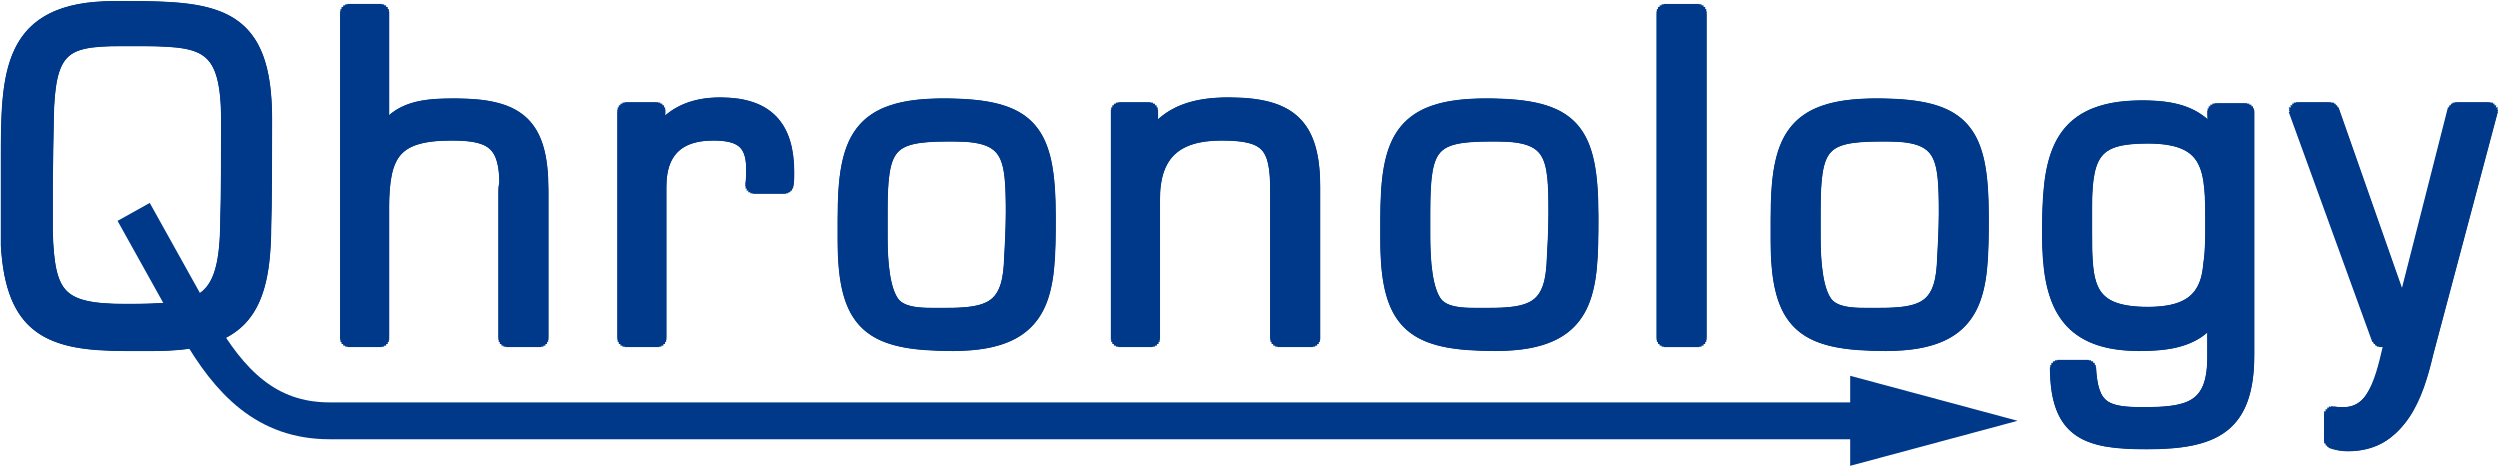 <?xml version="1.0" encoding="UTF-8"?>
<svg xmlns="http://www.w3.org/2000/svg" xmlns:xlink="http://www.w3.org/1999/xlink" width="760pt" height="142pt" viewBox="0 0 760 142">
<defs>
<g>
<g id="glyph-0-0">
<path d="M 83.688 -67.25 C 83.688 -98.328 69.938 -100.719 43.031 -100.719 L 37.953 -100.719 C 5.672 -100.719 5.672 -81 5.672 -54.094 L 5.672 -28.688 C 7.172 -3.281 18.531 1.203 41.25 1.203 L 49.906 1.203 C 75.016 1.203 82.781 -7.469 83.391 -31.688 C 83.688 -43.641 83.688 -55.297 83.688 -67.25 Z M 72.625 -66.656 C 72.625 -55.891 72.625 -44.828 72.328 -33.766 C 71.734 -9.562 63.656 -8.672 40.953 -8.672 C 20.922 -8.672 17.641 -13.453 17.031 -32.578 L 17.031 -48.719 L 17.328 -66.953 C 17.641 -88.766 22.422 -91.453 39.75 -91.453 L 43.641 -91.453 C 64.859 -91.453 72.625 -91.156 72.625 -66.656 Z M 72.625 -66.656 "/>
</g>
<g id="glyph-0-1">
<path d="M 69.641 0 L 69.641 -45.422 C 69.641 -65.453 62.766 -71.125 43.344 -71.125 C 34.375 -71.125 25.703 -70.531 21.219 -61.859 L 21.219 -99.828 L 10.766 -99.828 L 10.766 0 L 21.219 0 L 21.219 -40.047 C 21.219 -56.484 24.812 -62.766 42.438 -62.766 C 54.391 -62.766 59.172 -60.078 59.172 -47.219 C 58.875 -46.625 58.875 -46.031 58.875 -45.422 L 58.875 0 Z M 69.641 0 "/>
</g>
<g id="glyph-0-2">
<path d="M 55.594 -50.812 C 55.594 -64.859 49.312 -71.438 35.266 -71.438 C 27.203 -71.438 20.328 -68.734 16.141 -61.859 L 16.438 -69.938 L 6.281 -69.938 L 6.281 0 L 16.734 0 L 16.734 -46.625 C 16.734 -57.391 22.422 -62.766 33.172 -62.766 C 41.25 -62.766 45.422 -60.375 45.422 -52 C 45.422 -50.219 45.422 -48.422 45.125 -46.625 L 55.297 -46.625 C 55.594 -48.125 55.594 -49.609 55.594 -50.812 Z M 55.594 -50.812 "/>
</g>
<g id="glyph-0-3">
<path d="M 68.141 -37.359 C 68.141 -63.656 62.766 -71.125 36.156 -71.125 C 10.453 -71.125 6.281 -60.672 6.281 -36.766 L 6.281 -30.188 C 6.281 -4.188 14.344 1.203 39.156 1.203 C 67.844 1.203 68.141 -14.641 68.141 -37.359 Z M 57.391 -38.562 C 57.391 -33.172 57.078 -27.797 56.781 -22.422 C 55.891 -9.266 49.609 -7.469 37.359 -7.469 L 32.578 -7.469 C 28.391 -7.469 23.906 -7.766 21.219 -10.453 C 17.641 -14.344 17.031 -23.906 17.031 -31.078 L 17.031 -39.156 C 17.031 -58.875 19.422 -62.469 37.359 -62.469 L 39.75 -62.469 C 56.781 -62.469 57.391 -55.594 57.391 -38.562 Z M 57.391 -38.562 "/>
</g>
<g id="glyph-0-4">
<path d="M 67.25 0 L 67.25 -46.328 C 67.25 -65.156 60.375 -71.438 41.547 -71.438 C 31.984 -71.438 23.312 -69.344 17.938 -60.969 L 17.938 -69.938 L 8.062 -69.938 L 8.062 0 L 18.531 0 L 18.531 -42.734 C 18.531 -57.078 26 -62.766 39.453 -62.766 C 53.5 -62.766 56.484 -59.172 56.484 -45.422 L 56.484 0 Z M 67.25 0 "/>
</g>
<g id="glyph-0-5">
<path d="M 19.719 0 L 19.719 -99.828 L 8.969 -99.828 L 8.969 0 Z M 19.719 0 "/>
</g>
<g id="glyph-0-6">
<path d="M 67.547 4.484 L 67.547 -69.641 L 57.688 -69.641 L 57.984 -60.672 C 52.906 -69.047 44.828 -70.531 35.562 -70.531 C 8.969 -70.531 7.469 -54.094 7.469 -31.984 C 7.469 -11.953 11.953 1.203 34.672 1.203 C 43.344 1.203 53.203 0.297 57.688 -8.672 L 57.688 5.375 C 57.688 21.219 49.609 22.719 35.859 22.719 C 24.203 22.719 20.031 20.922 19.422 8.375 L 9.859 8.375 C 9.859 28.391 19.125 31.078 37.062 31.078 C 57.688 31.078 67.547 26.297 67.547 4.484 Z M 57.078 -34.969 C 57.078 -31.078 57.078 -26.906 56.484 -23.016 C 55.594 -11.062 48.422 -7.766 37.359 -7.766 C 18.531 -7.766 18.234 -16.734 18.234 -32.578 L 18.234 -40.641 C 18.234 -57.391 21.812 -61.859 37.359 -61.859 C 57.078 -61.859 57.078 -51.406 57.078 -34.969 Z M 57.078 -34.969 "/>
</g>
<g id="glyph-0-7">
<path d="M 58.578 -69.938 L 47.812 -69.938 L 31.984 -7.766 L 10.156 -69.938 L -0.594 -69.938 L 24.812 0 L 28.688 0 C 26.594 7.766 24.812 22.719 14.047 22.719 C 12.859 22.719 11.656 22.719 10.156 22.422 L 10.156 30.781 C 11.953 31.375 13.453 31.688 15.25 31.688 C 30.781 31.688 35.859 17.031 38.859 4.188 Z M 58.578 -69.938 "/>
</g>
</g>
</defs>
<g fill="rgb(0%, 22.4%, 53.699%)" fill-opacity="1">
<use xlink:href="#glyph-0-0" x="-3.197" y="101.031"/>
</g>
<g fill="rgb(0%, 22.4%, 53.699%)" fill-opacity="1">
<use xlink:href="#glyph-0-0" x="-2.507" y="101.136"/>
</g>
<g fill="rgb(0%, 22.4%, 53.699%)" fill-opacity="1">
<use xlink:href="#glyph-0-0" x="-1.877" y="101.451"/>
</g>
<g fill="rgb(0%, 22.4%, 53.699%)" fill-opacity="1">
<use xlink:href="#glyph-0-0" x="-1.382" y="101.946"/>
</g>
<g fill="rgb(0%, 22.4%, 53.699%)" fill-opacity="1">
<use xlink:href="#glyph-0-0" x="-1.067" y="102.576"/>
</g>
<g fill="rgb(0%, 22.4%, 53.699%)" fill-opacity="1">
<use xlink:href="#glyph-0-0" x="-0.962" y="103.266"/>
</g>
<g fill="rgb(0%, 22.4%, 53.699%)" fill-opacity="1">
<use xlink:href="#glyph-0-0" x="-1.067" y="103.956"/>
</g>
<g fill="rgb(0%, 22.4%, 53.699%)" fill-opacity="1">
<use xlink:href="#glyph-0-0" x="-1.382" y="104.586"/>
</g>
<g fill="rgb(0%, 22.4%, 53.699%)" fill-opacity="1">
<use xlink:href="#glyph-0-0" x="-1.877" y="105.081"/>
</g>
<g fill="rgb(0%, 22.4%, 53.699%)" fill-opacity="1">
<use xlink:href="#glyph-0-0" x="-2.507" y="105.396"/>
</g>
<g fill="rgb(0%, 22.4%, 53.699%)" fill-opacity="1">
<use xlink:href="#glyph-0-0" x="-3.197" y="105.516"/>
</g>
<g fill="rgb(0%, 22.4%, 53.699%)" fill-opacity="1">
<use xlink:href="#glyph-0-0" x="-3.887" y="105.396"/>
</g>
<g fill="rgb(0%, 22.4%, 53.699%)" fill-opacity="1">
<use xlink:href="#glyph-0-0" x="-4.517" y="105.081"/>
</g>
<g fill="rgb(0%, 22.4%, 53.699%)" fill-opacity="1">
<use xlink:href="#glyph-0-0" x="-5.012" y="104.586"/>
</g>
<g fill="rgb(0%, 22.4%, 53.699%)" fill-opacity="1">
<use xlink:href="#glyph-0-0" x="-5.327" y="103.956"/>
</g>
<g fill="rgb(0%, 22.4%, 53.699%)" fill-opacity="1">
<use xlink:href="#glyph-0-0" x="-5.432" y="103.266"/>
</g>
<g fill="rgb(0%, 22.4%, 53.699%)" fill-opacity="1">
<use xlink:href="#glyph-0-0" x="-5.327" y="102.576"/>
</g>
<g fill="rgb(0%, 22.4%, 53.699%)" fill-opacity="1">
<use xlink:href="#glyph-0-0" x="-5.012" y="101.946"/>
</g>
<g fill="rgb(0%, 22.4%, 53.699%)" fill-opacity="1">
<use xlink:href="#glyph-0-0" x="-4.517" y="101.451"/>
</g>
<g fill="rgb(0%, 22.4%, 53.699%)" fill-opacity="1">
<use xlink:href="#glyph-0-0" x="-3.887" y="101.136"/>
</g>
<g fill="rgb(0%, 22.4%, 53.699%)" fill-opacity="1">
<use xlink:href="#glyph-0-0" x="-3.197" y="103.266"/>
</g>
<g fill="rgb(0%, 22.4%, 53.699%)" fill-opacity="1">
<use xlink:href="#glyph-0-1" x="94.873" y="101.031"/>
</g>
<g fill="rgb(0%, 22.4%, 53.699%)" fill-opacity="1">
<use xlink:href="#glyph-0-2" x="183.64" y="101.031"/>
</g>
<g fill="rgb(0%, 22.4%, 53.699%)" fill-opacity="1">
<use xlink:href="#glyph-0-3" x="250.588" y="101.031"/>
</g>
<g fill="rgb(0%, 22.4%, 53.699%)" fill-opacity="1">
<use xlink:href="#glyph-0-4" x="331.883" y="101.031"/>
</g>
<g fill="rgb(0%, 22.4%, 53.699%)" fill-opacity="1">
<use xlink:href="#glyph-0-3" x="415.569" y="101.031"/>
</g>
<g fill="rgb(0%, 22.4%, 53.699%)" fill-opacity="1">
<use xlink:href="#glyph-0-5" x="496.864" y="101.031"/>
</g>
<g fill="rgb(0%, 22.4%, 53.699%)" fill-opacity="1">
<use xlink:href="#glyph-0-3" x="534.224" y="101.031"/>
</g>
<g fill="rgb(0%, 22.4%, 53.699%)" fill-opacity="1">
<use xlink:href="#glyph-0-1" x="95.563" y="101.136"/>
</g>
<g fill="rgb(0%, 22.4%, 53.699%)" fill-opacity="1">
<use xlink:href="#glyph-0-2" x="184.33" y="101.136"/>
</g>
<g fill="rgb(0%, 22.4%, 53.699%)" fill-opacity="1">
<use xlink:href="#glyph-0-3" x="251.278" y="101.136"/>
</g>
<g fill="rgb(0%, 22.4%, 53.699%)" fill-opacity="1">
<use xlink:href="#glyph-0-4" x="332.573" y="101.136"/>
</g>
<g fill="rgb(0%, 22.4%, 53.699%)" fill-opacity="1">
<use xlink:href="#glyph-0-3" x="416.259" y="101.136"/>
</g>
<g fill="rgb(0%, 22.4%, 53.699%)" fill-opacity="1">
<use xlink:href="#glyph-0-5" x="497.554" y="101.136"/>
</g>
<g fill="rgb(0%, 22.4%, 53.699%)" fill-opacity="1">
<use xlink:href="#glyph-0-3" x="534.914" y="101.136"/>
</g>
<g fill="rgb(0%, 22.4%, 53.699%)" fill-opacity="1">
<use xlink:href="#glyph-0-1" x="96.178" y="101.451"/>
</g>
<g fill="rgb(0%, 22.4%, 53.699%)" fill-opacity="1">
<use xlink:href="#glyph-0-2" x="184.945" y="101.451"/>
</g>
<g fill="rgb(0%, 22.4%, 53.699%)" fill-opacity="1">
<use xlink:href="#glyph-0-3" x="251.893" y="101.451"/>
</g>
<g fill="rgb(0%, 22.4%, 53.699%)" fill-opacity="1">
<use xlink:href="#glyph-0-4" x="333.188" y="101.451"/>
</g>
<g fill="rgb(0%, 22.4%, 53.699%)" fill-opacity="1">
<use xlink:href="#glyph-0-3" x="416.874" y="101.451"/>
</g>
<g fill="rgb(0%, 22.4%, 53.699%)" fill-opacity="1">
<use xlink:href="#glyph-0-5" x="498.169" y="101.451"/>
</g>
<g fill="rgb(0%, 22.4%, 53.699%)" fill-opacity="1">
<use xlink:href="#glyph-0-3" x="535.529" y="101.451"/>
</g>
<g fill="rgb(0%, 22.4%, 53.699%)" fill-opacity="1">
<use xlink:href="#glyph-0-1" x="96.673" y="101.946"/>
</g>
<g fill="rgb(0%, 22.4%, 53.699%)" fill-opacity="1">
<use xlink:href="#glyph-0-2" x="185.44" y="101.946"/>
</g>
<g fill="rgb(0%, 22.4%, 53.699%)" fill-opacity="1">
<use xlink:href="#glyph-0-3" x="252.388" y="101.946"/>
</g>
<g fill="rgb(0%, 22.4%, 53.699%)" fill-opacity="1">
<use xlink:href="#glyph-0-4" x="333.683" y="101.946"/>
</g>
<g fill="rgb(0%, 22.4%, 53.699%)" fill-opacity="1">
<use xlink:href="#glyph-0-3" x="417.369" y="101.946"/>
</g>
<g fill="rgb(0%, 22.4%, 53.699%)" fill-opacity="1">
<use xlink:href="#glyph-0-5" x="498.664" y="101.946"/>
</g>
<g fill="rgb(0%, 22.4%, 53.699%)" fill-opacity="1">
<use xlink:href="#glyph-0-3" x="536.024" y="101.946"/>
</g>
<g fill="rgb(0%, 22.4%, 53.699%)" fill-opacity="1">
<use xlink:href="#glyph-0-1" x="97.003" y="102.576"/>
</g>
<g fill="rgb(0%, 22.4%, 53.699%)" fill-opacity="1">
<use xlink:href="#glyph-0-2" x="185.77" y="102.576"/>
</g>
<g fill="rgb(0%, 22.4%, 53.699%)" fill-opacity="1">
<use xlink:href="#glyph-0-3" x="252.718" y="102.576"/>
</g>
<g fill="rgb(0%, 22.4%, 53.699%)" fill-opacity="1">
<use xlink:href="#glyph-0-4" x="334.013" y="102.576"/>
</g>
<g fill="rgb(0%, 22.4%, 53.699%)" fill-opacity="1">
<use xlink:href="#glyph-0-3" x="417.699" y="102.576"/>
</g>
<g fill="rgb(0%, 22.4%, 53.699%)" fill-opacity="1">
<use xlink:href="#glyph-0-5" x="498.994" y="102.576"/>
</g>
<g fill="rgb(0%, 22.4%, 53.699%)" fill-opacity="1">
<use xlink:href="#glyph-0-3" x="536.354" y="102.576"/>
</g>
<g fill="rgb(0%, 22.4%, 53.699%)" fill-opacity="1">
<use xlink:href="#glyph-0-1" x="97.108" y="103.266"/>
</g>
<g fill="rgb(0%, 22.4%, 53.699%)" fill-opacity="1">
<use xlink:href="#glyph-0-2" x="185.875" y="103.266"/>
</g>
<g fill="rgb(0%, 22.4%, 53.699%)" fill-opacity="1">
<use xlink:href="#glyph-0-3" x="252.823" y="103.266"/>
</g>
<g fill="rgb(0%, 22.4%, 53.699%)" fill-opacity="1">
<use xlink:href="#glyph-0-4" x="334.118" y="103.266"/>
</g>
<g fill="rgb(0%, 22.4%, 53.699%)" fill-opacity="1">
<use xlink:href="#glyph-0-3" x="417.804" y="103.266"/>
</g>
<g fill="rgb(0%, 22.4%, 53.699%)" fill-opacity="1">
<use xlink:href="#glyph-0-5" x="499.099" y="103.266"/>
</g>
<g fill="rgb(0%, 22.4%, 53.699%)" fill-opacity="1">
<use xlink:href="#glyph-0-3" x="536.459" y="103.266"/>
</g>
<g fill="rgb(0%, 22.4%, 53.699%)" fill-opacity="1">
<use xlink:href="#glyph-0-1" x="97.003" y="103.956"/>
</g>
<g fill="rgb(0%, 22.4%, 53.699%)" fill-opacity="1">
<use xlink:href="#glyph-0-2" x="185.77" y="103.956"/>
</g>
<g fill="rgb(0%, 22.4%, 53.699%)" fill-opacity="1">
<use xlink:href="#glyph-0-3" x="252.718" y="103.956"/>
</g>
<g fill="rgb(0%, 22.4%, 53.699%)" fill-opacity="1">
<use xlink:href="#glyph-0-4" x="334.013" y="103.956"/>
</g>
<g fill="rgb(0%, 22.4%, 53.699%)" fill-opacity="1">
<use xlink:href="#glyph-0-3" x="417.699" y="103.956"/>
</g>
<g fill="rgb(0%, 22.4%, 53.699%)" fill-opacity="1">
<use xlink:href="#glyph-0-5" x="498.994" y="103.956"/>
</g>
<g fill="rgb(0%, 22.4%, 53.699%)" fill-opacity="1">
<use xlink:href="#glyph-0-3" x="536.354" y="103.956"/>
</g>
<g fill="rgb(0%, 22.4%, 53.699%)" fill-opacity="1">
<use xlink:href="#glyph-0-1" x="96.673" y="104.586"/>
</g>
<g fill="rgb(0%, 22.4%, 53.699%)" fill-opacity="1">
<use xlink:href="#glyph-0-2" x="185.44" y="104.586"/>
</g>
<g fill="rgb(0%, 22.4%, 53.699%)" fill-opacity="1">
<use xlink:href="#glyph-0-3" x="252.388" y="104.586"/>
</g>
<g fill="rgb(0%, 22.4%, 53.699%)" fill-opacity="1">
<use xlink:href="#glyph-0-4" x="333.683" y="104.586"/>
</g>
<g fill="rgb(0%, 22.4%, 53.699%)" fill-opacity="1">
<use xlink:href="#glyph-0-3" x="417.369" y="104.586"/>
</g>
<g fill="rgb(0%, 22.4%, 53.699%)" fill-opacity="1">
<use xlink:href="#glyph-0-5" x="498.664" y="104.586"/>
</g>
<g fill="rgb(0%, 22.4%, 53.699%)" fill-opacity="1">
<use xlink:href="#glyph-0-3" x="536.024" y="104.586"/>
</g>
<g fill="rgb(0%, 22.4%, 53.699%)" fill-opacity="1">
<use xlink:href="#glyph-0-1" x="96.178" y="105.081"/>
</g>
<g fill="rgb(0%, 22.4%, 53.699%)" fill-opacity="1">
<use xlink:href="#glyph-0-2" x="184.945" y="105.081"/>
</g>
<g fill="rgb(0%, 22.4%, 53.699%)" fill-opacity="1">
<use xlink:href="#glyph-0-3" x="251.893" y="105.081"/>
</g>
<g fill="rgb(0%, 22.4%, 53.699%)" fill-opacity="1">
<use xlink:href="#glyph-0-4" x="333.188" y="105.081"/>
</g>
<g fill="rgb(0%, 22.4%, 53.699%)" fill-opacity="1">
<use xlink:href="#glyph-0-3" x="416.874" y="105.081"/>
</g>
<g fill="rgb(0%, 22.4%, 53.699%)" fill-opacity="1">
<use xlink:href="#glyph-0-5" x="498.169" y="105.081"/>
</g>
<g fill="rgb(0%, 22.4%, 53.699%)" fill-opacity="1">
<use xlink:href="#glyph-0-3" x="535.529" y="105.081"/>
</g>
<g fill="rgb(0%, 22.4%, 53.699%)" fill-opacity="1">
<use xlink:href="#glyph-0-1" x="95.563" y="105.396"/>
</g>
<g fill="rgb(0%, 22.4%, 53.699%)" fill-opacity="1">
<use xlink:href="#glyph-0-2" x="184.33" y="105.396"/>
</g>
<g fill="rgb(0%, 22.4%, 53.699%)" fill-opacity="1">
<use xlink:href="#glyph-0-3" x="251.278" y="105.396"/>
</g>
<g fill="rgb(0%, 22.4%, 53.699%)" fill-opacity="1">
<use xlink:href="#glyph-0-4" x="332.573" y="105.396"/>
</g>
<g fill="rgb(0%, 22.4%, 53.699%)" fill-opacity="1">
<use xlink:href="#glyph-0-3" x="416.259" y="105.396"/>
</g>
<g fill="rgb(0%, 22.4%, 53.699%)" fill-opacity="1">
<use xlink:href="#glyph-0-5" x="497.554" y="105.396"/>
</g>
<g fill="rgb(0%, 22.4%, 53.699%)" fill-opacity="1">
<use xlink:href="#glyph-0-3" x="534.914" y="105.396"/>
</g>
<g fill="rgb(0%, 22.4%, 53.699%)" fill-opacity="1">
<use xlink:href="#glyph-0-1" x="94.873" y="105.516"/>
</g>
<g fill="rgb(0%, 22.4%, 53.699%)" fill-opacity="1">
<use xlink:href="#glyph-0-2" x="183.64" y="105.516"/>
</g>
<g fill="rgb(0%, 22.4%, 53.699%)" fill-opacity="1">
<use xlink:href="#glyph-0-3" x="250.588" y="105.516"/>
</g>
<g fill="rgb(0%, 22.4%, 53.699%)" fill-opacity="1">
<use xlink:href="#glyph-0-4" x="331.883" y="105.516"/>
</g>
<g fill="rgb(0%, 22.4%, 53.699%)" fill-opacity="1">
<use xlink:href="#glyph-0-3" x="415.569" y="105.516"/>
</g>
<g fill="rgb(0%, 22.4%, 53.699%)" fill-opacity="1">
<use xlink:href="#glyph-0-5" x="496.864" y="105.516"/>
</g>
<g fill="rgb(0%, 22.4%, 53.699%)" fill-opacity="1">
<use xlink:href="#glyph-0-3" x="534.224" y="105.516"/>
</g>
<g fill="rgb(0%, 22.4%, 53.699%)" fill-opacity="1">
<use xlink:href="#glyph-0-1" x="94.168" y="105.396"/>
</g>
<g fill="rgb(0%, 22.4%, 53.699%)" fill-opacity="1">
<use xlink:href="#glyph-0-2" x="182.935" y="105.396"/>
</g>
<g fill="rgb(0%, 22.4%, 53.699%)" fill-opacity="1">
<use xlink:href="#glyph-0-3" x="249.883" y="105.396"/>
</g>
<g fill="rgb(0%, 22.4%, 53.699%)" fill-opacity="1">
<use xlink:href="#glyph-0-4" x="331.178" y="105.396"/>
</g>
<g fill="rgb(0%, 22.4%, 53.699%)" fill-opacity="1">
<use xlink:href="#glyph-0-3" x="414.864" y="105.396"/>
</g>
<g fill="rgb(0%, 22.4%, 53.699%)" fill-opacity="1">
<use xlink:href="#glyph-0-5" x="496.159" y="105.396"/>
</g>
<g fill="rgb(0%, 22.4%, 53.699%)" fill-opacity="1">
<use xlink:href="#glyph-0-3" x="533.519" y="105.396"/>
</g>
<g fill="rgb(0%, 22.4%, 53.699%)" fill-opacity="1">
<use xlink:href="#glyph-0-1" x="93.553" y="105.081"/>
</g>
<g fill="rgb(0%, 22.4%, 53.699%)" fill-opacity="1">
<use xlink:href="#glyph-0-2" x="182.32" y="105.081"/>
</g>
<g fill="rgb(0%, 22.4%, 53.699%)" fill-opacity="1">
<use xlink:href="#glyph-0-3" x="249.268" y="105.081"/>
</g>
<g fill="rgb(0%, 22.4%, 53.699%)" fill-opacity="1">
<use xlink:href="#glyph-0-4" x="330.563" y="105.081"/>
</g>
<g fill="rgb(0%, 22.4%, 53.699%)" fill-opacity="1">
<use xlink:href="#glyph-0-3" x="414.249" y="105.081"/>
</g>
<g fill="rgb(0%, 22.4%, 53.699%)" fill-opacity="1">
<use xlink:href="#glyph-0-5" x="495.544" y="105.081"/>
</g>
<g fill="rgb(0%, 22.4%, 53.699%)" fill-opacity="1">
<use xlink:href="#glyph-0-3" x="532.904" y="105.081"/>
</g>
<g fill="rgb(0%, 22.4%, 53.699%)" fill-opacity="1">
<use xlink:href="#glyph-0-1" x="93.058" y="104.586"/>
</g>
<g fill="rgb(0%, 22.4%, 53.699%)" fill-opacity="1">
<use xlink:href="#glyph-0-2" x="181.825" y="104.586"/>
</g>
<g fill="rgb(0%, 22.4%, 53.699%)" fill-opacity="1">
<use xlink:href="#glyph-0-3" x="248.773" y="104.586"/>
</g>
<g fill="rgb(0%, 22.4%, 53.699%)" fill-opacity="1">
<use xlink:href="#glyph-0-4" x="330.068" y="104.586"/>
</g>
<g fill="rgb(0%, 22.4%, 53.699%)" fill-opacity="1">
<use xlink:href="#glyph-0-3" x="413.754" y="104.586"/>
</g>
<g fill="rgb(0%, 22.4%, 53.699%)" fill-opacity="1">
<use xlink:href="#glyph-0-5" x="495.049" y="104.586"/>
</g>
<g fill="rgb(0%, 22.4%, 53.699%)" fill-opacity="1">
<use xlink:href="#glyph-0-3" x="532.409" y="104.586"/>
</g>
<g fill="rgb(0%, 22.4%, 53.699%)" fill-opacity="1">
<use xlink:href="#glyph-0-1" x="92.728" y="103.956"/>
</g>
<g fill="rgb(0%, 22.4%, 53.699%)" fill-opacity="1">
<use xlink:href="#glyph-0-2" x="181.495" y="103.956"/>
</g>
<g fill="rgb(0%, 22.4%, 53.699%)" fill-opacity="1">
<use xlink:href="#glyph-0-3" x="248.443" y="103.956"/>
</g>
<g fill="rgb(0%, 22.4%, 53.699%)" fill-opacity="1">
<use xlink:href="#glyph-0-4" x="329.738" y="103.956"/>
</g>
<g fill="rgb(0%, 22.4%, 53.699%)" fill-opacity="1">
<use xlink:href="#glyph-0-3" x="413.424" y="103.956"/>
</g>
<g fill="rgb(0%, 22.4%, 53.699%)" fill-opacity="1">
<use xlink:href="#glyph-0-5" x="494.719" y="103.956"/>
</g>
<g fill="rgb(0%, 22.4%, 53.699%)" fill-opacity="1">
<use xlink:href="#glyph-0-3" x="532.079" y="103.956"/>
</g>
<g fill="rgb(0%, 22.4%, 53.699%)" fill-opacity="1">
<use xlink:href="#glyph-0-1" x="92.623" y="103.266"/>
</g>
<g fill="rgb(0%, 22.4%, 53.699%)" fill-opacity="1">
<use xlink:href="#glyph-0-2" x="181.39" y="103.266"/>
</g>
<g fill="rgb(0%, 22.4%, 53.699%)" fill-opacity="1">
<use xlink:href="#glyph-0-3" x="248.338" y="103.266"/>
</g>
<g fill="rgb(0%, 22.4%, 53.699%)" fill-opacity="1">
<use xlink:href="#glyph-0-4" x="329.633" y="103.266"/>
</g>
<g fill="rgb(0%, 22.4%, 53.699%)" fill-opacity="1">
<use xlink:href="#glyph-0-3" x="413.319" y="103.266"/>
</g>
<g fill="rgb(0%, 22.4%, 53.699%)" fill-opacity="1">
<use xlink:href="#glyph-0-5" x="494.614" y="103.266"/>
</g>
<g fill="rgb(0%, 22.4%, 53.699%)" fill-opacity="1">
<use xlink:href="#glyph-0-3" x="531.974" y="103.266"/>
</g>
<g fill="rgb(0%, 22.4%, 53.699%)" fill-opacity="1">
<use xlink:href="#glyph-0-1" x="92.728" y="102.576"/>
</g>
<g fill="rgb(0%, 22.4%, 53.699%)" fill-opacity="1">
<use xlink:href="#glyph-0-2" x="181.495" y="102.576"/>
</g>
<g fill="rgb(0%, 22.4%, 53.699%)" fill-opacity="1">
<use xlink:href="#glyph-0-3" x="248.443" y="102.576"/>
</g>
<g fill="rgb(0%, 22.4%, 53.699%)" fill-opacity="1">
<use xlink:href="#glyph-0-4" x="329.738" y="102.576"/>
</g>
<g fill="rgb(0%, 22.4%, 53.699%)" fill-opacity="1">
<use xlink:href="#glyph-0-3" x="413.424" y="102.576"/>
</g>
<g fill="rgb(0%, 22.4%, 53.699%)" fill-opacity="1">
<use xlink:href="#glyph-0-5" x="494.719" y="102.576"/>
</g>
<g fill="rgb(0%, 22.4%, 53.699%)" fill-opacity="1">
<use xlink:href="#glyph-0-3" x="532.079" y="102.576"/>
</g>
<g fill="rgb(0%, 22.4%, 53.699%)" fill-opacity="1">
<use xlink:href="#glyph-0-1" x="93.058" y="101.946"/>
</g>
<g fill="rgb(0%, 22.4%, 53.699%)" fill-opacity="1">
<use xlink:href="#glyph-0-2" x="181.825" y="101.946"/>
</g>
<g fill="rgb(0%, 22.4%, 53.699%)" fill-opacity="1">
<use xlink:href="#glyph-0-3" x="248.773" y="101.946"/>
</g>
<g fill="rgb(0%, 22.4%, 53.699%)" fill-opacity="1">
<use xlink:href="#glyph-0-4" x="330.068" y="101.946"/>
</g>
<g fill="rgb(0%, 22.4%, 53.699%)" fill-opacity="1">
<use xlink:href="#glyph-0-3" x="413.754" y="101.946"/>
</g>
<g fill="rgb(0%, 22.4%, 53.699%)" fill-opacity="1">
<use xlink:href="#glyph-0-5" x="495.049" y="101.946"/>
</g>
<g fill="rgb(0%, 22.4%, 53.699%)" fill-opacity="1">
<use xlink:href="#glyph-0-3" x="532.409" y="101.946"/>
</g>
<g fill="rgb(0%, 22.4%, 53.699%)" fill-opacity="1">
<use xlink:href="#glyph-0-1" x="93.553" y="101.451"/>
</g>
<g fill="rgb(0%, 22.4%, 53.699%)" fill-opacity="1">
<use xlink:href="#glyph-0-2" x="182.32" y="101.451"/>
</g>
<g fill="rgb(0%, 22.4%, 53.699%)" fill-opacity="1">
<use xlink:href="#glyph-0-3" x="249.268" y="101.451"/>
</g>
<g fill="rgb(0%, 22.4%, 53.699%)" fill-opacity="1">
<use xlink:href="#glyph-0-4" x="330.563" y="101.451"/>
</g>
<g fill="rgb(0%, 22.4%, 53.699%)" fill-opacity="1">
<use xlink:href="#glyph-0-3" x="414.249" y="101.451"/>
</g>
<g fill="rgb(0%, 22.4%, 53.699%)" fill-opacity="1">
<use xlink:href="#glyph-0-5" x="495.544" y="101.451"/>
</g>
<g fill="rgb(0%, 22.4%, 53.699%)" fill-opacity="1">
<use xlink:href="#glyph-0-3" x="532.904" y="101.451"/>
</g>
<g fill="rgb(0%, 22.4%, 53.699%)" fill-opacity="1">
<use xlink:href="#glyph-0-1" x="94.168" y="101.136"/>
</g>
<g fill="rgb(0%, 22.4%, 53.699%)" fill-opacity="1">
<use xlink:href="#glyph-0-2" x="182.935" y="101.136"/>
</g>
<g fill="rgb(0%, 22.4%, 53.699%)" fill-opacity="1">
<use xlink:href="#glyph-0-3" x="249.883" y="101.136"/>
</g>
<g fill="rgb(0%, 22.4%, 53.699%)" fill-opacity="1">
<use xlink:href="#glyph-0-4" x="331.178" y="101.136"/>
</g>
<g fill="rgb(0%, 22.4%, 53.699%)" fill-opacity="1">
<use xlink:href="#glyph-0-3" x="414.864" y="101.136"/>
</g>
<g fill="rgb(0%, 22.4%, 53.699%)" fill-opacity="1">
<use xlink:href="#glyph-0-5" x="496.159" y="101.136"/>
</g>
<g fill="rgb(0%, 22.4%, 53.699%)" fill-opacity="1">
<use xlink:href="#glyph-0-3" x="533.519" y="101.136"/>
</g>
<g fill="rgb(0%, 22.4%, 53.699%)" fill-opacity="1">
<use xlink:href="#glyph-0-1" x="94.873" y="103.266"/>
</g>
<g fill="rgb(0%, 22.4%, 53.699%)" fill-opacity="1">
<use xlink:href="#glyph-0-2" x="183.64" y="103.266"/>
</g>
<g fill="rgb(0%, 22.4%, 53.699%)" fill-opacity="1">
<use xlink:href="#glyph-0-3" x="250.588" y="103.266"/>
</g>
<g fill="rgb(0%, 22.4%, 53.699%)" fill-opacity="1">
<use xlink:href="#glyph-0-4" x="331.883" y="103.266"/>
</g>
<g fill="rgb(0%, 22.4%, 53.699%)" fill-opacity="1">
<use xlink:href="#glyph-0-3" x="415.569" y="103.266"/>
</g>
<g fill="rgb(0%, 22.4%, 53.699%)" fill-opacity="1">
<use xlink:href="#glyph-0-5" x="496.864" y="103.266"/>
</g>
<g fill="rgb(0%, 22.4%, 53.699%)" fill-opacity="1">
<use xlink:href="#glyph-0-3" x="534.224" y="103.266"/>
</g>
<path fill="none" stroke-width="0.747" stroke-linecap="butt" stroke-linejoin="miter" stroke="rgb(0%, 22.4%, 53.699%)" stroke-opacity="1" stroke-miterlimit="10" d="M 177.454 2.59 L 178.758 0.249 C 179.397 -0.857 180.145 -1.644 181.422 -1.644 L 212.428 -1.644 " transform="matrix(15, 0, 0, -15, -2621.177, 103.266)"/>
<path fill-rule="nonzero" fill="rgb(0%, 22.4%, 53.699%)" fill-opacity="1" stroke-width="0.747" stroke-linecap="butt" stroke-linejoin="miter" stroke="rgb(0%, 22.4%, 53.699%)" stroke-opacity="1" stroke-miterlimit="10" d="M 1.955 -0 L 0.374 0.425 L 0.374 -0.425 Z M 1.955 -0 " transform="matrix(15, 0, 0, -15, 562.448, 127.924)"/>
<g fill="rgb(0%, 22.4%, 53.699%)" fill-opacity="1">
<use xlink:href="#glyph-0-6" x="615.553" y="101.031"/>
</g>
<g fill="rgb(0%, 22.4%, 53.699%)" fill-opacity="1">
<use xlink:href="#glyph-0-7" x="698.492" y="101.031"/>
</g>
<g fill="rgb(0%, 22.4%, 53.699%)" fill-opacity="1">
<use xlink:href="#glyph-0-6" x="616.243" y="101.136"/>
</g>
<g fill="rgb(0%, 22.4%, 53.699%)" fill-opacity="1">
<use xlink:href="#glyph-0-7" x="699.331" y="101.136"/>
</g>
<g fill="rgb(0%, 22.4%, 53.699%)" fill-opacity="1">
<use xlink:href="#glyph-0-6" x="616.873" y="101.451"/>
</g>
<g fill="rgb(0%, 22.4%, 53.699%)" fill-opacity="1">
<use xlink:href="#glyph-0-7" x="699.812" y="101.451"/>
</g>
<g fill="rgb(0%, 22.4%, 53.699%)" fill-opacity="1">
<use xlink:href="#glyph-0-6" x="617.368" y="101.946"/>
</g>
<g fill="rgb(0%, 22.4%, 53.699%)" fill-opacity="1">
<use xlink:href="#glyph-0-7" x="700.307" y="101.946"/>
</g>
<g fill="rgb(0%, 22.4%, 53.699%)" fill-opacity="1">
<use xlink:href="#glyph-0-6" x="617.683" y="102.576"/>
</g>
<g fill="rgb(0%, 22.4%, 53.699%)" fill-opacity="1">
<use xlink:href="#glyph-0-7" x="700.771" y="102.576"/>
</g>
<g fill="rgb(0%, 22.4%, 53.699%)" fill-opacity="1">
<use xlink:href="#glyph-0-6" x="617.788" y="103.266"/>
</g>
<g fill="rgb(0%, 22.4%, 53.699%)" fill-opacity="1">
<use xlink:href="#glyph-0-7" x="700.876" y="103.266"/>
</g>
<g fill="rgb(0%, 22.4%, 53.699%)" fill-opacity="1">
<use xlink:href="#glyph-0-6" x="617.683" y="103.956"/>
</g>
<g fill="rgb(0%, 22.4%, 53.699%)" fill-opacity="1">
<use xlink:href="#glyph-0-7" x="700.771" y="103.956"/>
</g>
<g fill="rgb(0%, 22.4%, 53.699%)" fill-opacity="1">
<use xlink:href="#glyph-0-6" x="617.368" y="104.586"/>
</g>
<g fill="rgb(0%, 22.4%, 53.699%)" fill-opacity="1">
<use xlink:href="#glyph-0-7" x="700.307" y="104.586"/>
</g>
<g fill="rgb(0%, 22.4%, 53.699%)" fill-opacity="1">
<use xlink:href="#glyph-0-6" x="616.873" y="105.081"/>
</g>
<g fill="rgb(0%, 22.4%, 53.699%)" fill-opacity="1">
<use xlink:href="#glyph-0-7" x="699.812" y="105.081"/>
</g>
<g fill="rgb(0%, 22.4%, 53.699%)" fill-opacity="1">
<use xlink:href="#glyph-0-6" x="616.243" y="105.396"/>
</g>
<g fill="rgb(0%, 22.4%, 53.699%)" fill-opacity="1">
<use xlink:href="#glyph-0-7" x="699.331" y="105.396"/>
</g>
<g fill="rgb(0%, 22.4%, 53.699%)" fill-opacity="1">
<use xlink:href="#glyph-0-6" x="615.553" y="105.516"/>
</g>
<g fill="rgb(0%, 22.4%, 53.699%)" fill-opacity="1">
<use xlink:href="#glyph-0-7" x="698.492" y="105.516"/>
</g>
<g fill="rgb(0%, 22.4%, 53.699%)" fill-opacity="1">
<use xlink:href="#glyph-0-6" x="614.863" y="105.396"/>
</g>
<g fill="rgb(0%, 22.4%, 53.699%)" fill-opacity="1">
<use xlink:href="#glyph-0-7" x="697.802" y="105.396"/>
</g>
<g fill="rgb(0%, 22.4%, 53.699%)" fill-opacity="1">
<use xlink:href="#glyph-0-6" x="614.233" y="105.081"/>
</g>
<g fill="rgb(0%, 22.4%, 53.699%)" fill-opacity="1">
<use xlink:href="#glyph-0-7" x="697.321" y="105.081"/>
</g>
<g fill="rgb(0%, 22.4%, 53.699%)" fill-opacity="1">
<use xlink:href="#glyph-0-6" x="613.738" y="104.586"/>
</g>
<g fill="rgb(0%, 22.4%, 53.699%)" fill-opacity="1">
<use xlink:href="#glyph-0-7" x="696.826" y="104.586"/>
</g>
<g fill="rgb(0%, 22.4%, 53.699%)" fill-opacity="1">
<use xlink:href="#glyph-0-6" x="613.423" y="103.956"/>
</g>
<g fill="rgb(0%, 22.4%, 53.699%)" fill-opacity="1">
<use xlink:href="#glyph-0-7" x="696.362" y="103.956"/>
</g>
<g fill="rgb(0%, 22.4%, 53.699%)" fill-opacity="1">
<use xlink:href="#glyph-0-6" x="613.303" y="103.266"/>
</g>
<g fill="rgb(0%, 22.4%, 53.699%)" fill-opacity="1">
<use xlink:href="#glyph-0-7" x="696.391" y="103.266"/>
</g>
<g fill="rgb(0%, 22.4%, 53.699%)" fill-opacity="1">
<use xlink:href="#glyph-0-6" x="613.423" y="102.576"/>
</g>
<g fill="rgb(0%, 22.4%, 53.699%)" fill-opacity="1">
<use xlink:href="#glyph-0-7" x="696.362" y="102.576"/>
</g>
<g fill="rgb(0%, 22.4%, 53.699%)" fill-opacity="1">
<use xlink:href="#glyph-0-6" x="613.738" y="101.946"/>
</g>
<g fill="rgb(0%, 22.4%, 53.699%)" fill-opacity="1">
<use xlink:href="#glyph-0-7" x="696.826" y="101.946"/>
</g>
<g fill="rgb(0%, 22.4%, 53.699%)" fill-opacity="1">
<use xlink:href="#glyph-0-6" x="614.233" y="101.451"/>
</g>
<g fill="rgb(0%, 22.4%, 53.699%)" fill-opacity="1">
<use xlink:href="#glyph-0-7" x="697.321" y="101.451"/>
</g>
<g fill="rgb(0%, 22.4%, 53.699%)" fill-opacity="1">
<use xlink:href="#glyph-0-6" x="614.863" y="101.136"/>
</g>
<g fill="rgb(0%, 22.4%, 53.699%)" fill-opacity="1">
<use xlink:href="#glyph-0-7" x="697.802" y="101.136"/>
</g>
<g fill="rgb(0%, 22.4%, 53.699%)" fill-opacity="1">
<use xlink:href="#glyph-0-6" x="615.553" y="103.266"/>
</g>
<g fill="rgb(0%, 22.4%, 53.699%)" fill-opacity="1">
<use xlink:href="#glyph-0-7" x="698.492" y="103.266"/>
</g>
</svg>
